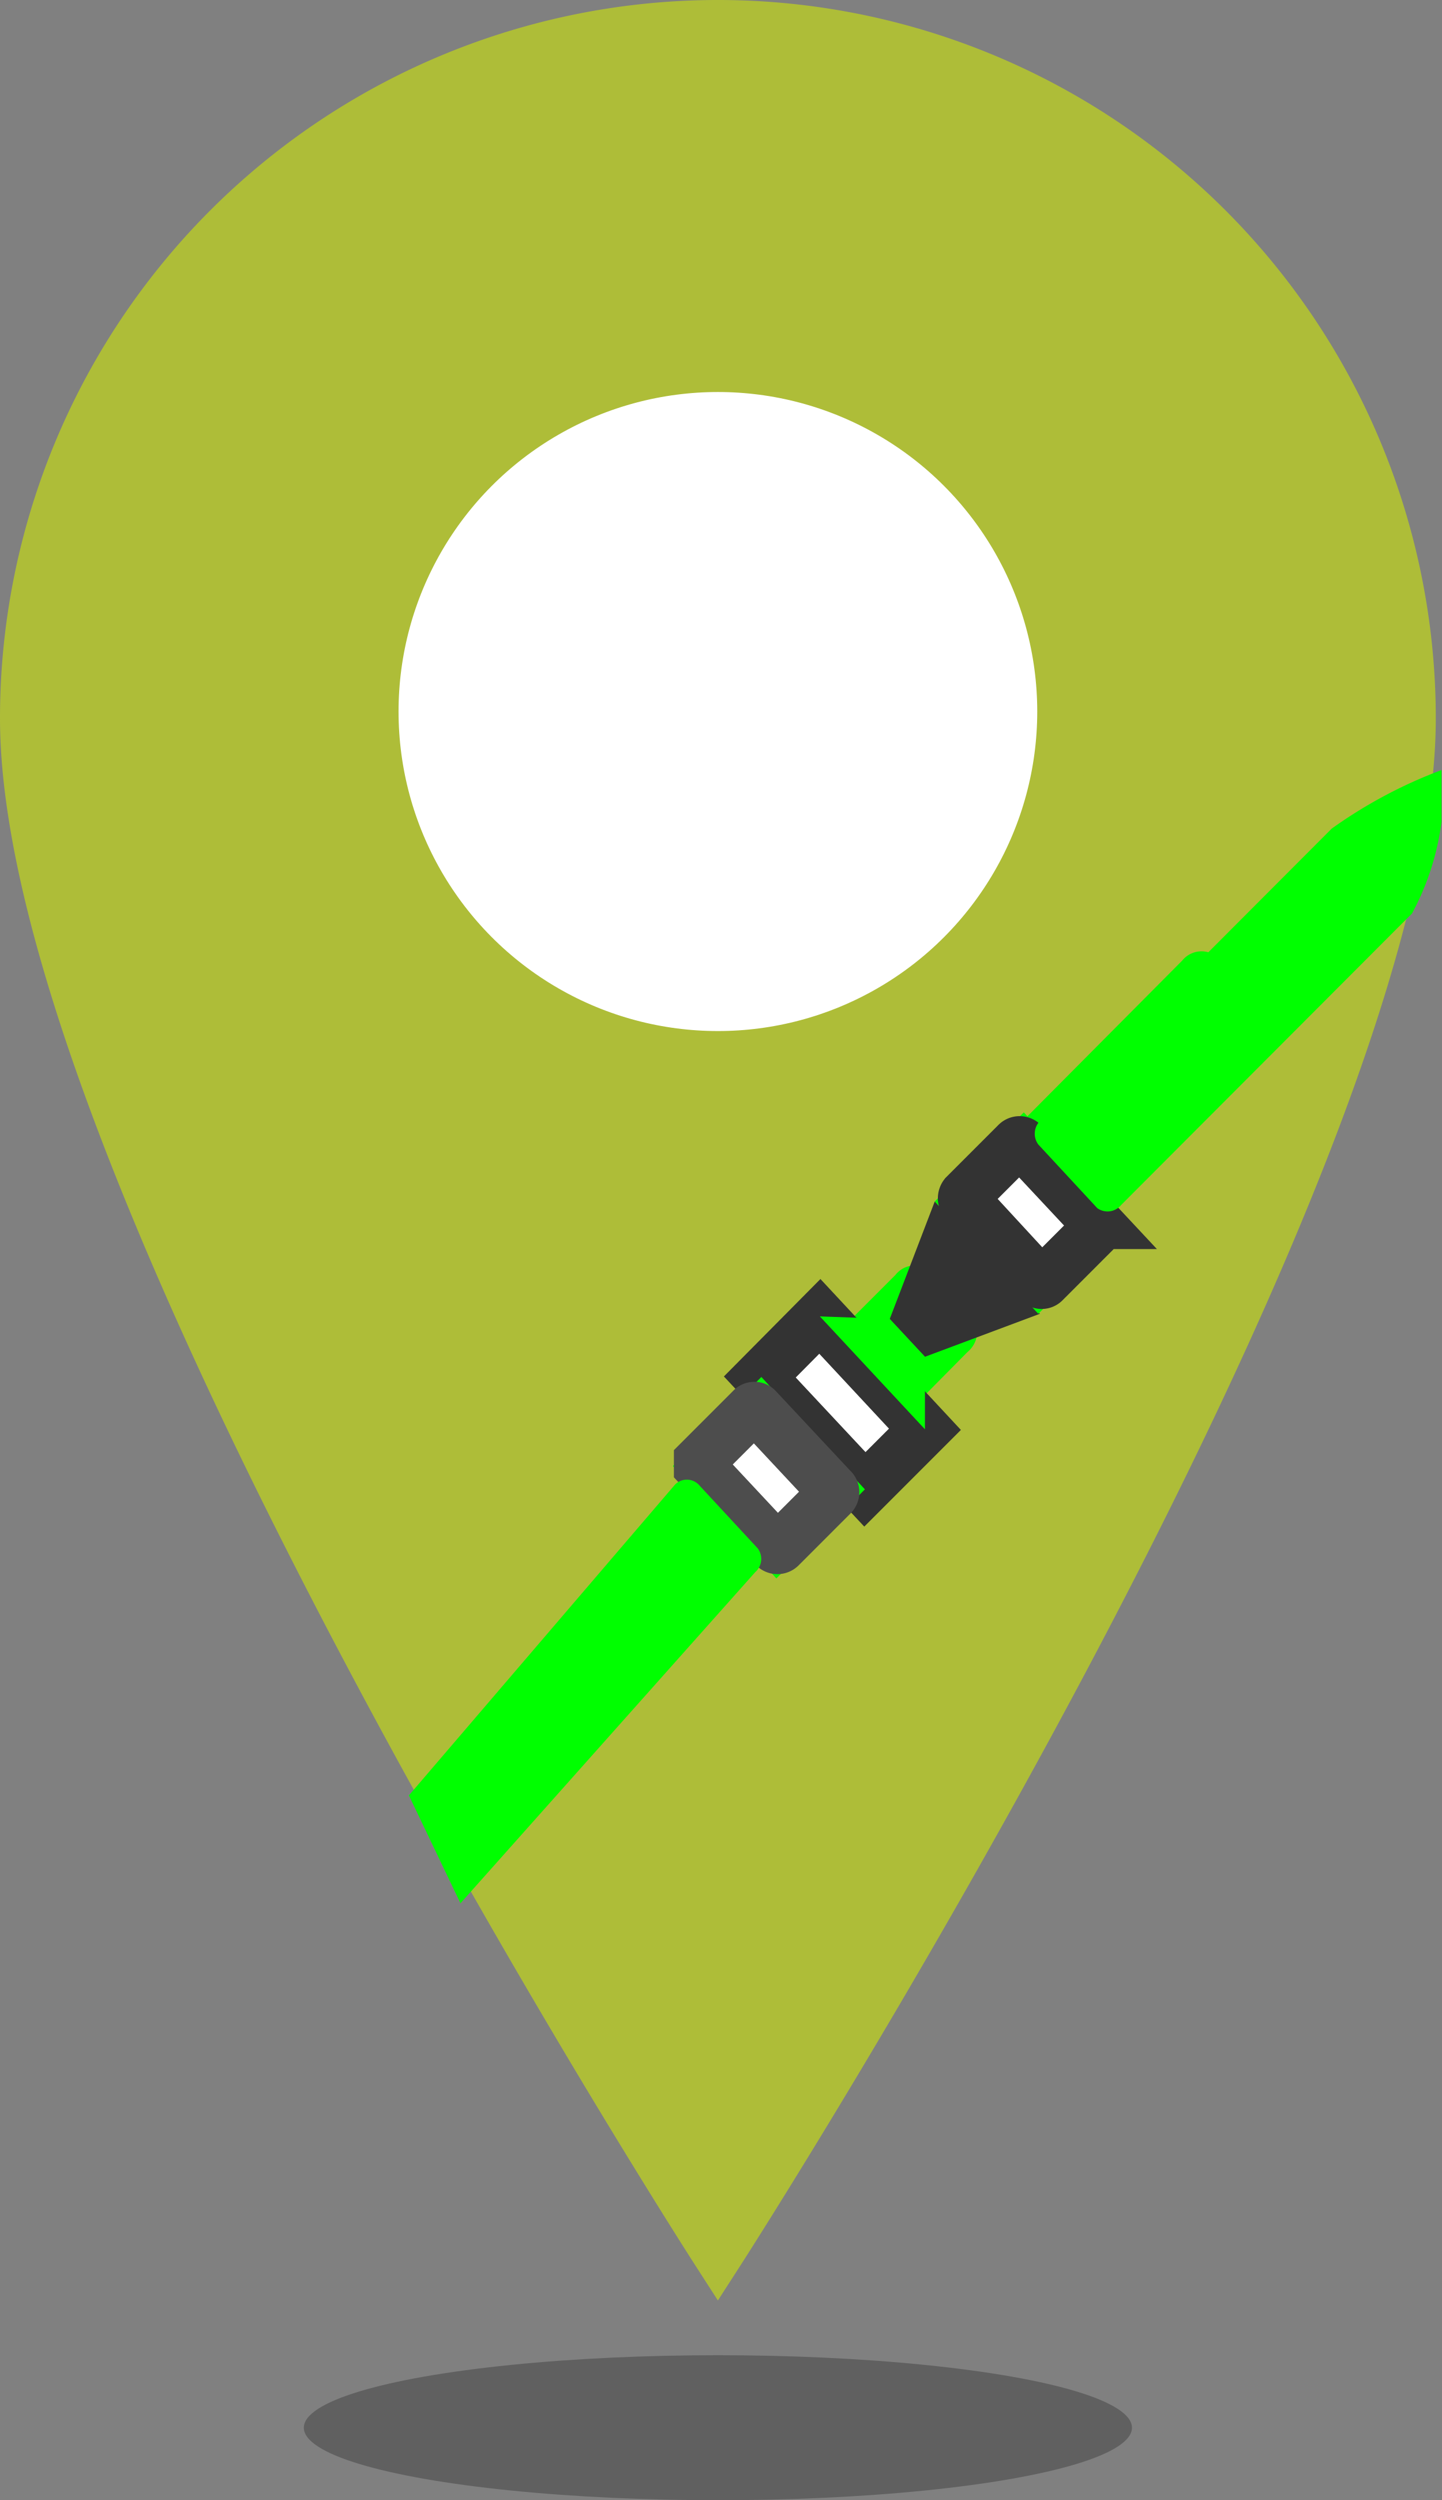 <svg xmlns="http://www.w3.org/2000/svg" viewBox="0 0 27.86 48.28"><rect x="0" y="0" width="27.86" height="48.28" fill="#808080" stroke="none"/><defs><style>.cls-1{fill:#aebd38;}.cls-1,.cls-2{stroke:#aebd38;}.cls-1,.cls-2,.cls-5,.cls-7{stroke-miterlimit:10;}.cls-2,.cls-5,.cls-7{fill:#fff;}.cls-3{fill:#606060;}.cls-4{fill:lime;}.cls-5{stroke:#333;}.cls-6{fill:#333;}.cls-7{stroke:#4d4d4d;}</style></defs><title>Asset 2</title><g id="Layer_2" data-name="Layer 2"><g id="Layer_1-2" data-name="Layer 1"><path class="cls-1" d="M13.87,43.5S.5,22.76.5,13.87a13.37,13.37,0,0,1,26.74,0C27.24,22.76,13.87,43.5,13.87,43.5Z"/><circle class="cls-2" cx="13.87" cy="13.74" r="6.67"/><ellipse class="cls-3" cx="13.87" cy="46.88" rx="8" ry="1.4"/><path class="cls-4" d="M19.92,22.93l3.62-3.63a.54.54,0,0,0,.09-.71l-.11-.11a.48.48,0,0,0-.68.07l-3.62,3.64a.52.52,0,0,0-.09.7l.1.11A.5.5,0,0,0,19.92,22.93Z"/><path class="cls-4" d="M18.69,26.11l-.93.94a.49.49,0,0,1-.69.06l-.79-.84a.52.52,0,0,1,.08-.71l.94-.94a.48.48,0,0,1,.69-.07l.79.85A.52.52,0,0,1,18.69,26.11Z"/><polygon class="cls-5" points="17.87 27.6 16.71 28.76 14.68 26.59 15.84 25.42 17.87 27.6"/><polygon class="cls-6" points="17.87 26.2 20.09 25.37 18.06 23.2 17.19 25.47 17.87 26.2"/><polygon class="cls-4" points="17.87 27.6 17.87 26.2 17.19 25.47 15.84 25.42 17.87 27.6"/><path class="cls-4" d="M13,28.31l2,2.17,1.71-1.72-2-2.17Zm2.09,1.63a.14.14,0,0,1-.19.19L13.3,28.46a.13.13,0,0,1,0-.17.12.12,0,0,1,.17,0Zm1.29-1.33a.14.14,0,0,1,0,.18c-.06.05-.13.06-.17,0l-1.57-1.67a.12.12,0,0,1,0-.17.13.13,0,0,1,.17,0Z"/><path class="cls-4" d="M18.06,23.2l2,2.17,1.72-1.72-2-2.17Zm2.09,1.63a.14.14,0,0,1,0,.17A.13.13,0,0,1,20,25l-1.56-1.67a.13.13,0,0,1,0-.17c.06-.05.13-.06.17,0Zm1.28-1.33a.14.14,0,0,1,0,.18.12.12,0,0,1-.17,0L19.68,22a.11.11,0,0,1,0-.17.13.13,0,0,1,.17,0Z"/><path class="cls-7" d="M16.08,28.87l-1,1a.08.08,0,0,1-.12,0l-1.44-1.54s0-.08,0-.12l1-1a.07.07,0,0,1,.11,0l1.44,1.54A.08.08,0,0,1,16.08,28.87Z"/><path class="cls-5" d="M21.18,23.75l-1,1a.07.07,0,0,1-.11,0L18.64,23.2a.1.1,0,0,1,0-.12l1-1a.08.08,0,0,1,.12,0l1.44,1.54S21.22,23.71,21.18,23.75Z"/><path class="cls-4" d="M8.89,36.76l5.7-6.4a.34.34,0,0,0,.05-.46L13.5,28.67a.32.32,0,0,0-.46,0l-5.14,6h0l1,2.09Z"/><path class="cls-4" d="M21.66,23.27l5.62-5.63a5.07,5.07,0,0,0,.57-1.77v-1A9.19,9.19,0,0,0,25.73,16l-5.62,5.63a.35.35,0,0,0-.05.47l1.14,1.23A.34.34,0,0,0,21.66,23.27Z"/></g></g></svg>